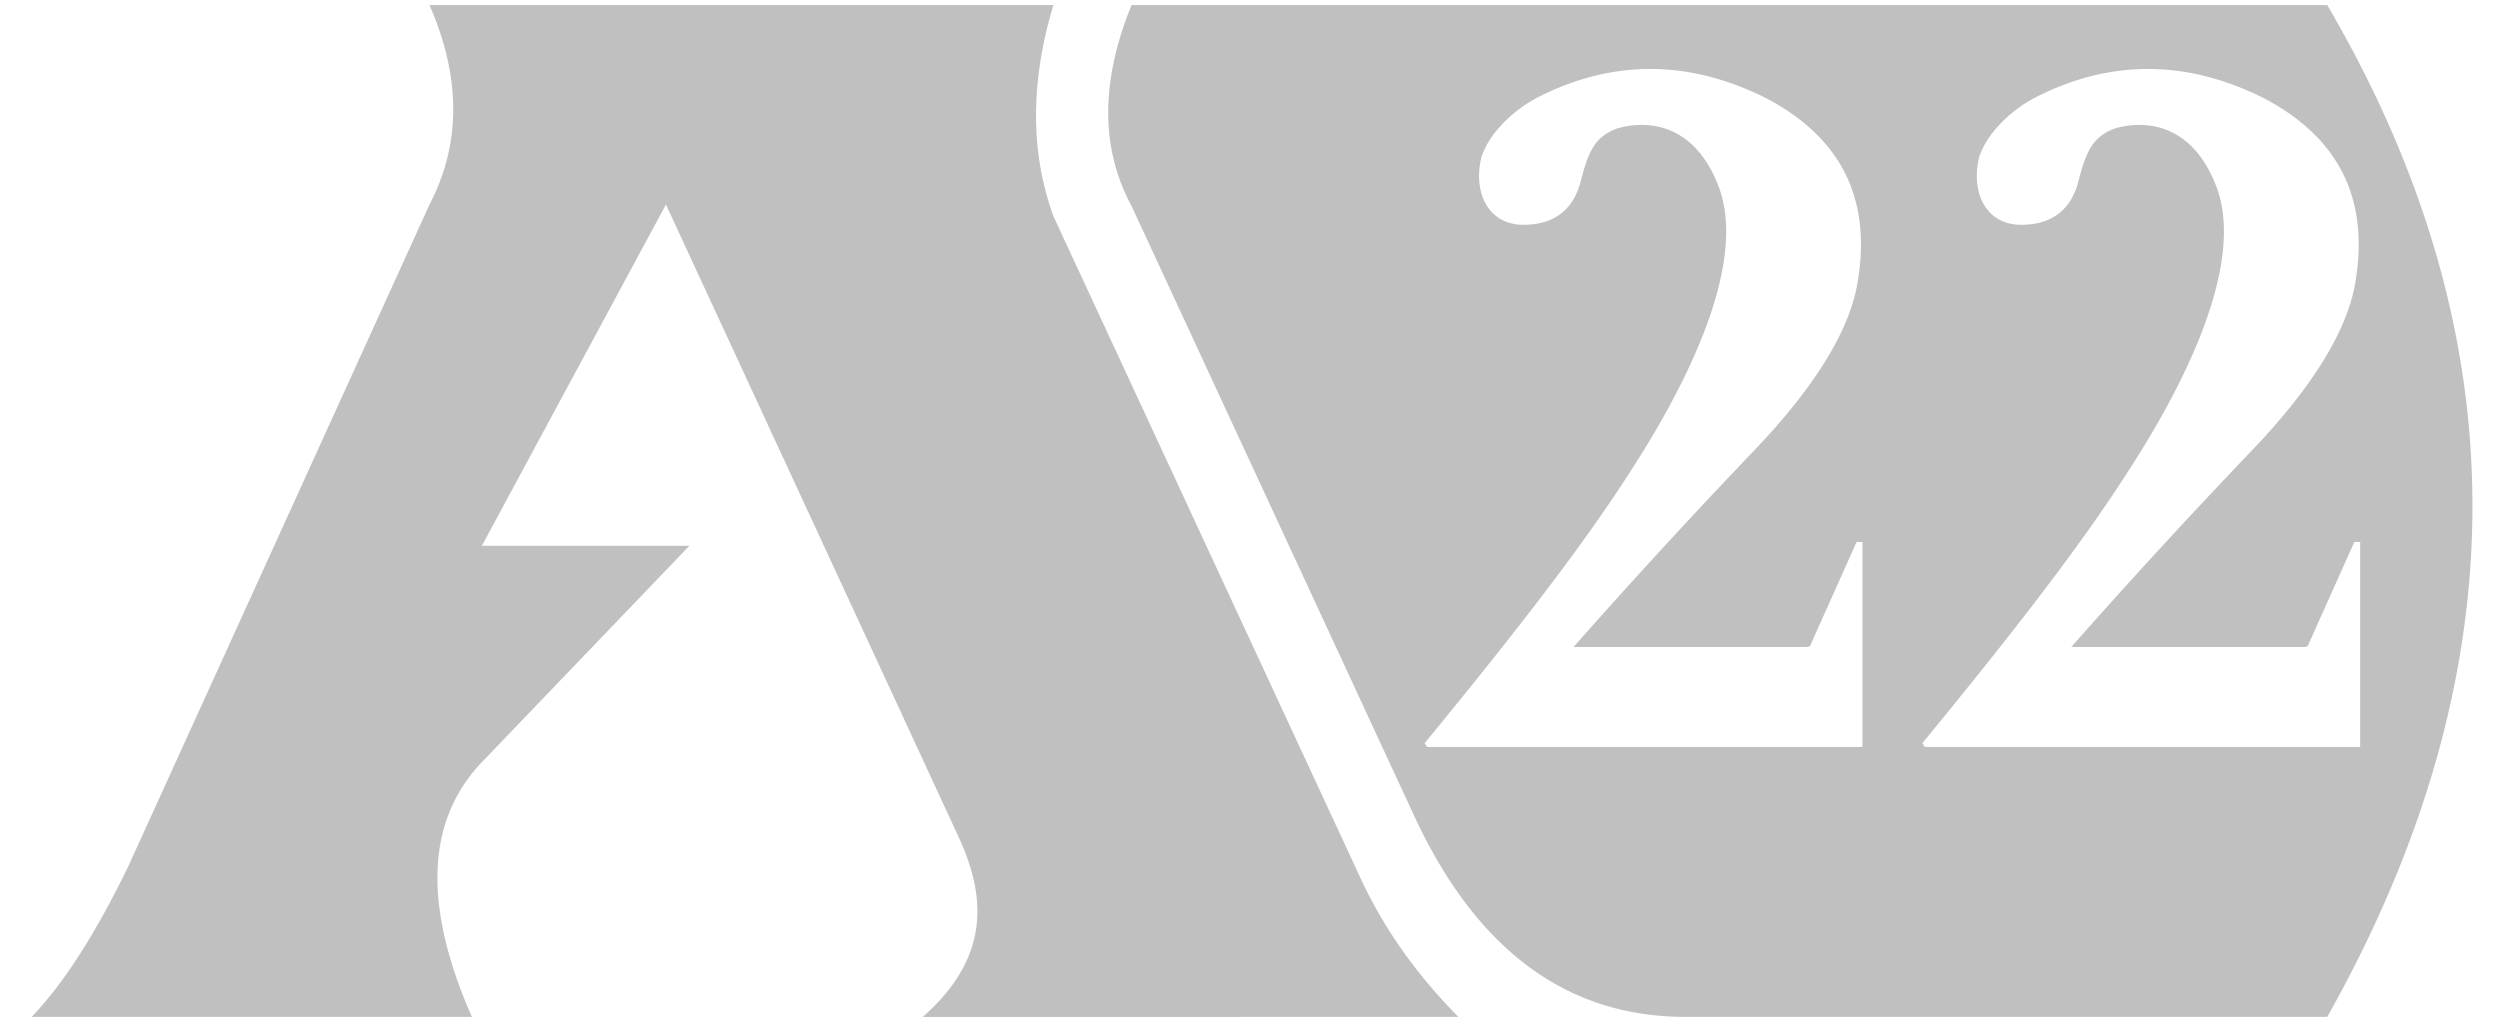 <svg xmlns="http://www.w3.org/2000/svg" viewBox="0 0 71 29"><path d="M29.917.144c-.658 2.18-.658 4.178 0 5.996l8.722 18.8c.656 1.417 1.583 2.73 2.78 3.94H26.206c1.971-1.732 1.747-3.478 1.057-5.027l-8.35-18.045-5.228 9.692h5.894l-5.894 6.146c-1.582 1.66-1.677 4.07-.283 7.233H.9c.898-.934 1.813-2.36 2.744-4.277l8.554-18.794c.898-1.72.898-3.608 0-5.664Zm36.177 0c5.413 9.243 5.497 18.671.25 28.284l-.25.451H47.861c-3.322 0-5.865-1.854-7.63-5.562l-.154-.332-7.942-17.137c-.841-1.558-.88-3.362-.115-5.41l.115-.294h33.96ZM43.688 2.757c-.618.314-1.376.964-1.617 1.71-.244 1.03.213 1.917 1.192 1.917.901 0 1.425-.454 1.628-1.23.203-.777.367-1.267 1.042-1.507.248-.073 2.011-.573 2.867 1.626.856 2.198-.935 5.603-2.136 7.545-1.202 1.943-2.822 4.174-6.203 8.286l.066.109h12.367v-5.82h-.167l-1.324 2.956-.044.014-.035.012h-6.636a191.694 191.694 0 0 1 5.107-5.557c1.674-1.748 2.651-3.295 2.932-4.64.473-2.472-.404-4.279-2.63-5.421-2.17-1.065-4.307-1.065-6.409 0Zm14.136 0c-.618.314-1.377.964-1.617 1.71-.244 1.03.212 1.917 1.192 1.917.9 0 1.425-.454 1.627-1.23.203-.777.368-1.267 1.042-1.507.248-.073 2.011-.573 2.867 1.626.857 2.198-.934 5.603-2.136 7.545-1.202 1.943-2.822 4.174-6.203 8.286l.05.082.017.027h12.366v-5.82h-.166l-1.325 2.956-.079.026h-6.635a191.694 191.694 0 0 1 5.106-5.557c1.674-1.748 2.652-3.295 2.933-4.64.473-2.472-.404-4.279-2.631-5.421-2.17-1.065-4.306-1.065-6.408 0Z" fill="silver" fill-rule="evenodd"/></svg>
